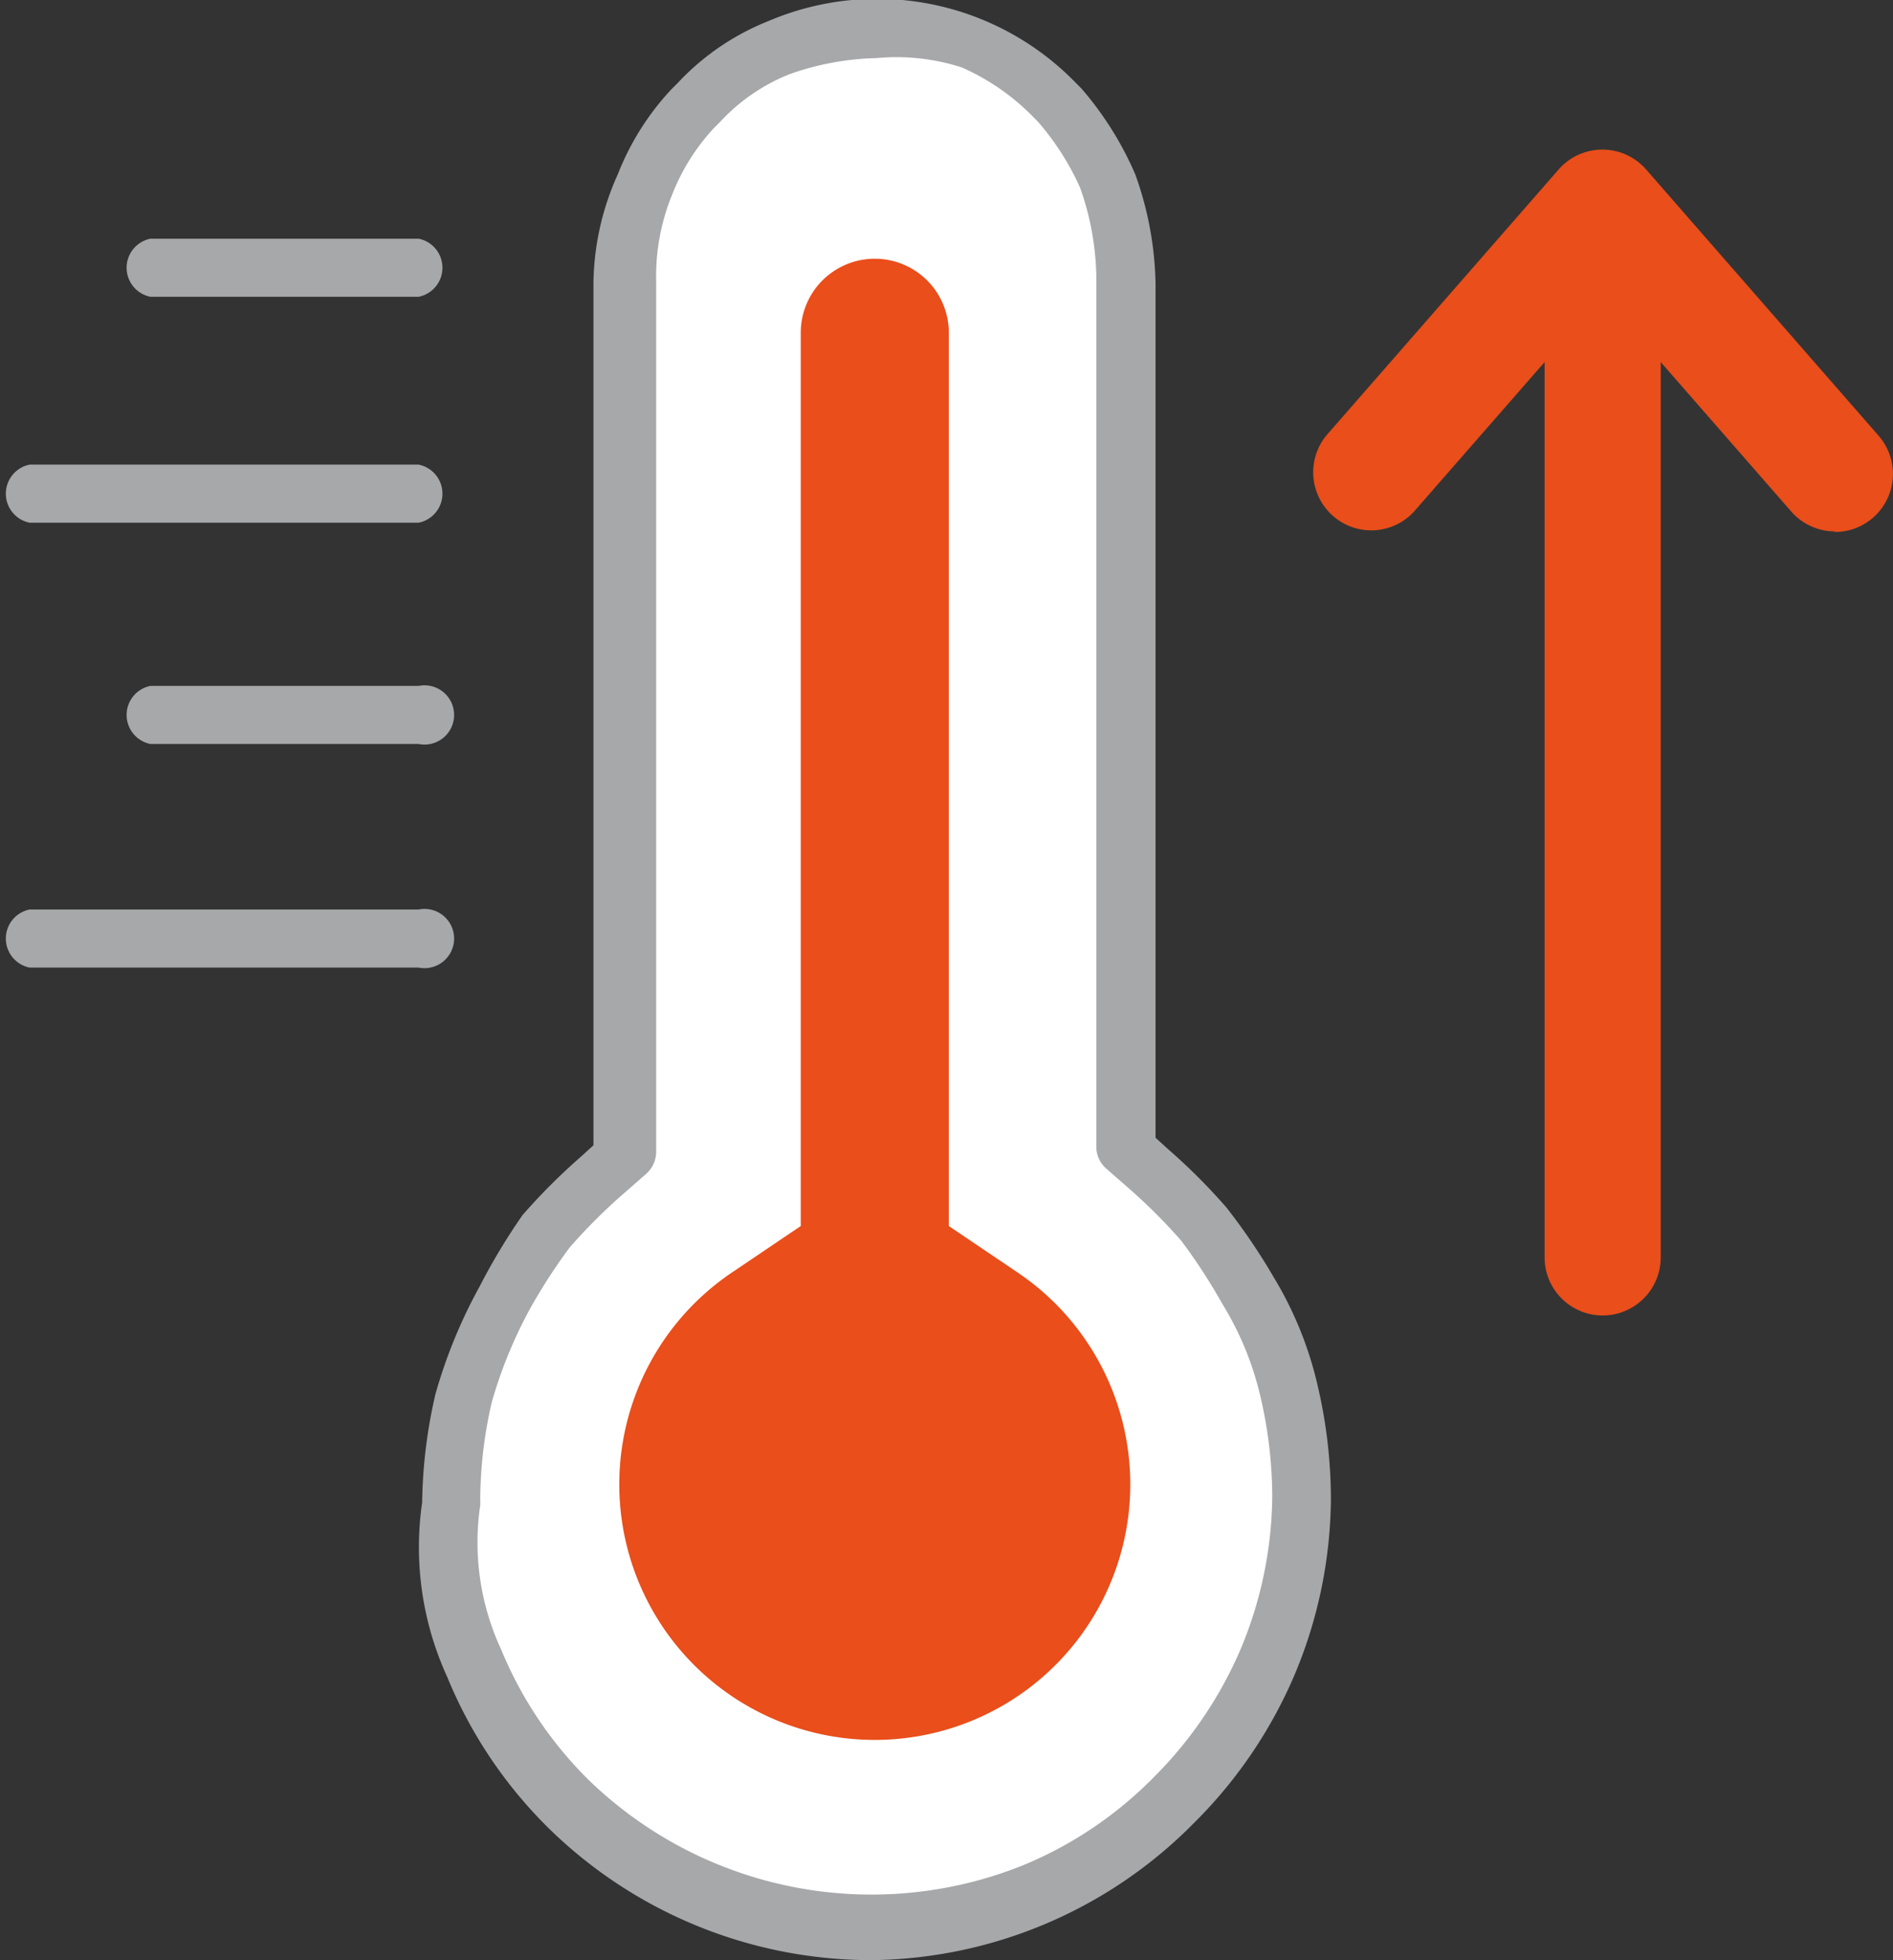 <svg xmlns="http://www.w3.org/2000/svg" viewBox="0 0 32.6 33.75"><rect x="0" y="0" width="32.6" height="33.75" fill="#333333" stroke="none"/><defs><style>.cls-1{fill:#e94e1b;}.cls-2{fill:#fff;}.cls-3{fill:#a6a8aa;}</style></defs><title>Recurso 44</title><g id="Capa_2" data-name="Capa 2"><g id="Capa_1-2" data-name="Capa 1"><path class="cls-1" d="M27.6,22.65a1,1,0,0,1-1-1V4a1,1,0,1,1,2,0V21.65A1,1,0,0,1,27.6,22.65Z"/><path class="cls-1" d="M31.6,9.15a1,1,0,0,1-.75-.34L27.6,5.09,24.35,8.81A1,1,0,0,1,22.84,7.5l4-4.58a1,1,0,0,1,1.51,0l4,4.58a1,1,0,0,1-.75,1.66Z"/><path class="cls-2" d="M7.77,25.92A8.15,8.15,0,0,1,8,24.08a8.26,8.26,0,0,1,.7-1.71,10.2,10.2,0,0,1,.75-1.14,10,10,0,0,1,1-1l.39-.35v-15a4.28,4.28,0,0,1,1.14-3L12,1.79a3.84,3.84,0,0,1,1.4-1A5.34,5.34,0,0,1,15.1.52a4.18,4.18,0,0,1,1.67.31,4.45,4.45,0,0,1,1.4,1l.09.09a5.14,5.14,0,0,1,.83,1.32,5.34,5.34,0,0,1,.31,1.67v15l.39.35a10,10,0,0,1,1,1,10.2,10.2,0,0,1,.75,1.14A5.86,5.86,0,0,1,22.2,24a8.15,8.15,0,0,1,.22,1.84,7.46,7.46,0,0,1-.57,2.81A7.54,7.54,0,0,1,20.23,31,7.41,7.41,0,0,1,15,33.24a7.43,7.43,0,0,1-5.22-2.15,7.31,7.31,0,0,1-1.62-2.41A4.91,4.91,0,0,1,7.77,25.92Z"/><path class="cls-3" d="M15,33.75a7.94,7.94,0,0,1-5.58-2.3A7.81,7.81,0,0,1,7.7,28.87a5.36,5.36,0,0,1-.43-3A8.67,8.67,0,0,1,7.5,24a8.77,8.77,0,0,1,.76-1.85A10.71,10.71,0,0,1,9,20.92a10.57,10.57,0,0,1,1-1l.22-.2V4.86A4.67,4.67,0,0,1,10.64,3a4.59,4.59,0,0,1,.92-1.46l.11-.11A4.32,4.32,0,0,1,13.24.36a4.77,4.77,0,0,1,5.29,1.07l.09.09A5.7,5.7,0,0,1,19.55,3a5.84,5.84,0,0,1,.35,1.88V19.59l.22.2a10.32,10.32,0,0,1,1,1A10.63,10.63,0,0,1,21.94,22a6.33,6.33,0,0,1,.75,1.85,8.63,8.63,0,0,1,.23,1.95,7.94,7.94,0,0,1-.61,3,8,8,0,0,1-1.74,2.58A7.91,7.91,0,0,1,15,33.75ZM15.1,1a4.78,4.78,0,0,0-1.51.28,3.29,3.29,0,0,0-1.19.82l-.11.11a3.61,3.61,0,0,0-.71,1.13,3.7,3.7,0,0,0-.28,1.49v15a.51.51,0,0,1-.17.38l-.4.35a9.57,9.57,0,0,0-.92.92,9.75,9.75,0,0,0-.68,1.05,7.84,7.84,0,0,0-.66,1.61,7.57,7.57,0,0,0-.2,1.69.56.56,0,0,1,0,.09,4.37,4.37,0,0,0,.36,2.48,6.79,6.79,0,0,0,1.51,2.25,7,7,0,0,0,7.47,1.47,6.78,6.78,0,0,0,2.25-1.51,7,7,0,0,0,1.52-2.25,6.94,6.94,0,0,0,.53-2.61,7.65,7.65,0,0,0-.21-1.73,5.34,5.34,0,0,0-.65-1.57,9.78,9.78,0,0,0-.71-1.09,9.66,9.66,0,0,0-.89-.89l-.4-.35a.5.5,0,0,1-.17-.38v-15a4.79,4.79,0,0,0-.28-1.51,4.59,4.59,0,0,0-.73-1.14l-.07-.07a3.93,3.93,0,0,0-1.24-.86A3.66,3.66,0,0,0,15.1,1ZM7.77,25.92h0Z"/><path class="cls-3" d="M7.21,16.66H.51a.51.51,0,0,1,0-1H7.21a.51.51,0,1,1,0,1Z"/><path class="cls-3" d="M7.21,9H.51a.51.51,0,0,1,0-1H7.21a.51.51,0,0,1,0,1Z"/><path class="cls-3" d="M7.21,12.81H2.59a.51.51,0,0,1,0-1H7.21a.51.51,0,1,1,0,1Z"/><path class="cls-3" d="M7.21,5.11H2.59a.51.51,0,0,1,0-1H7.21a.51.51,0,0,1,0,1Z"/><path class="cls-1" d="M17.51,21.9l-1.17-.79V5.73a1.27,1.27,0,0,0-2.55,0V21.11l-1.17.79a4.4,4.4,0,1,0,4.89,0Zm0,0"/></g></g></svg>